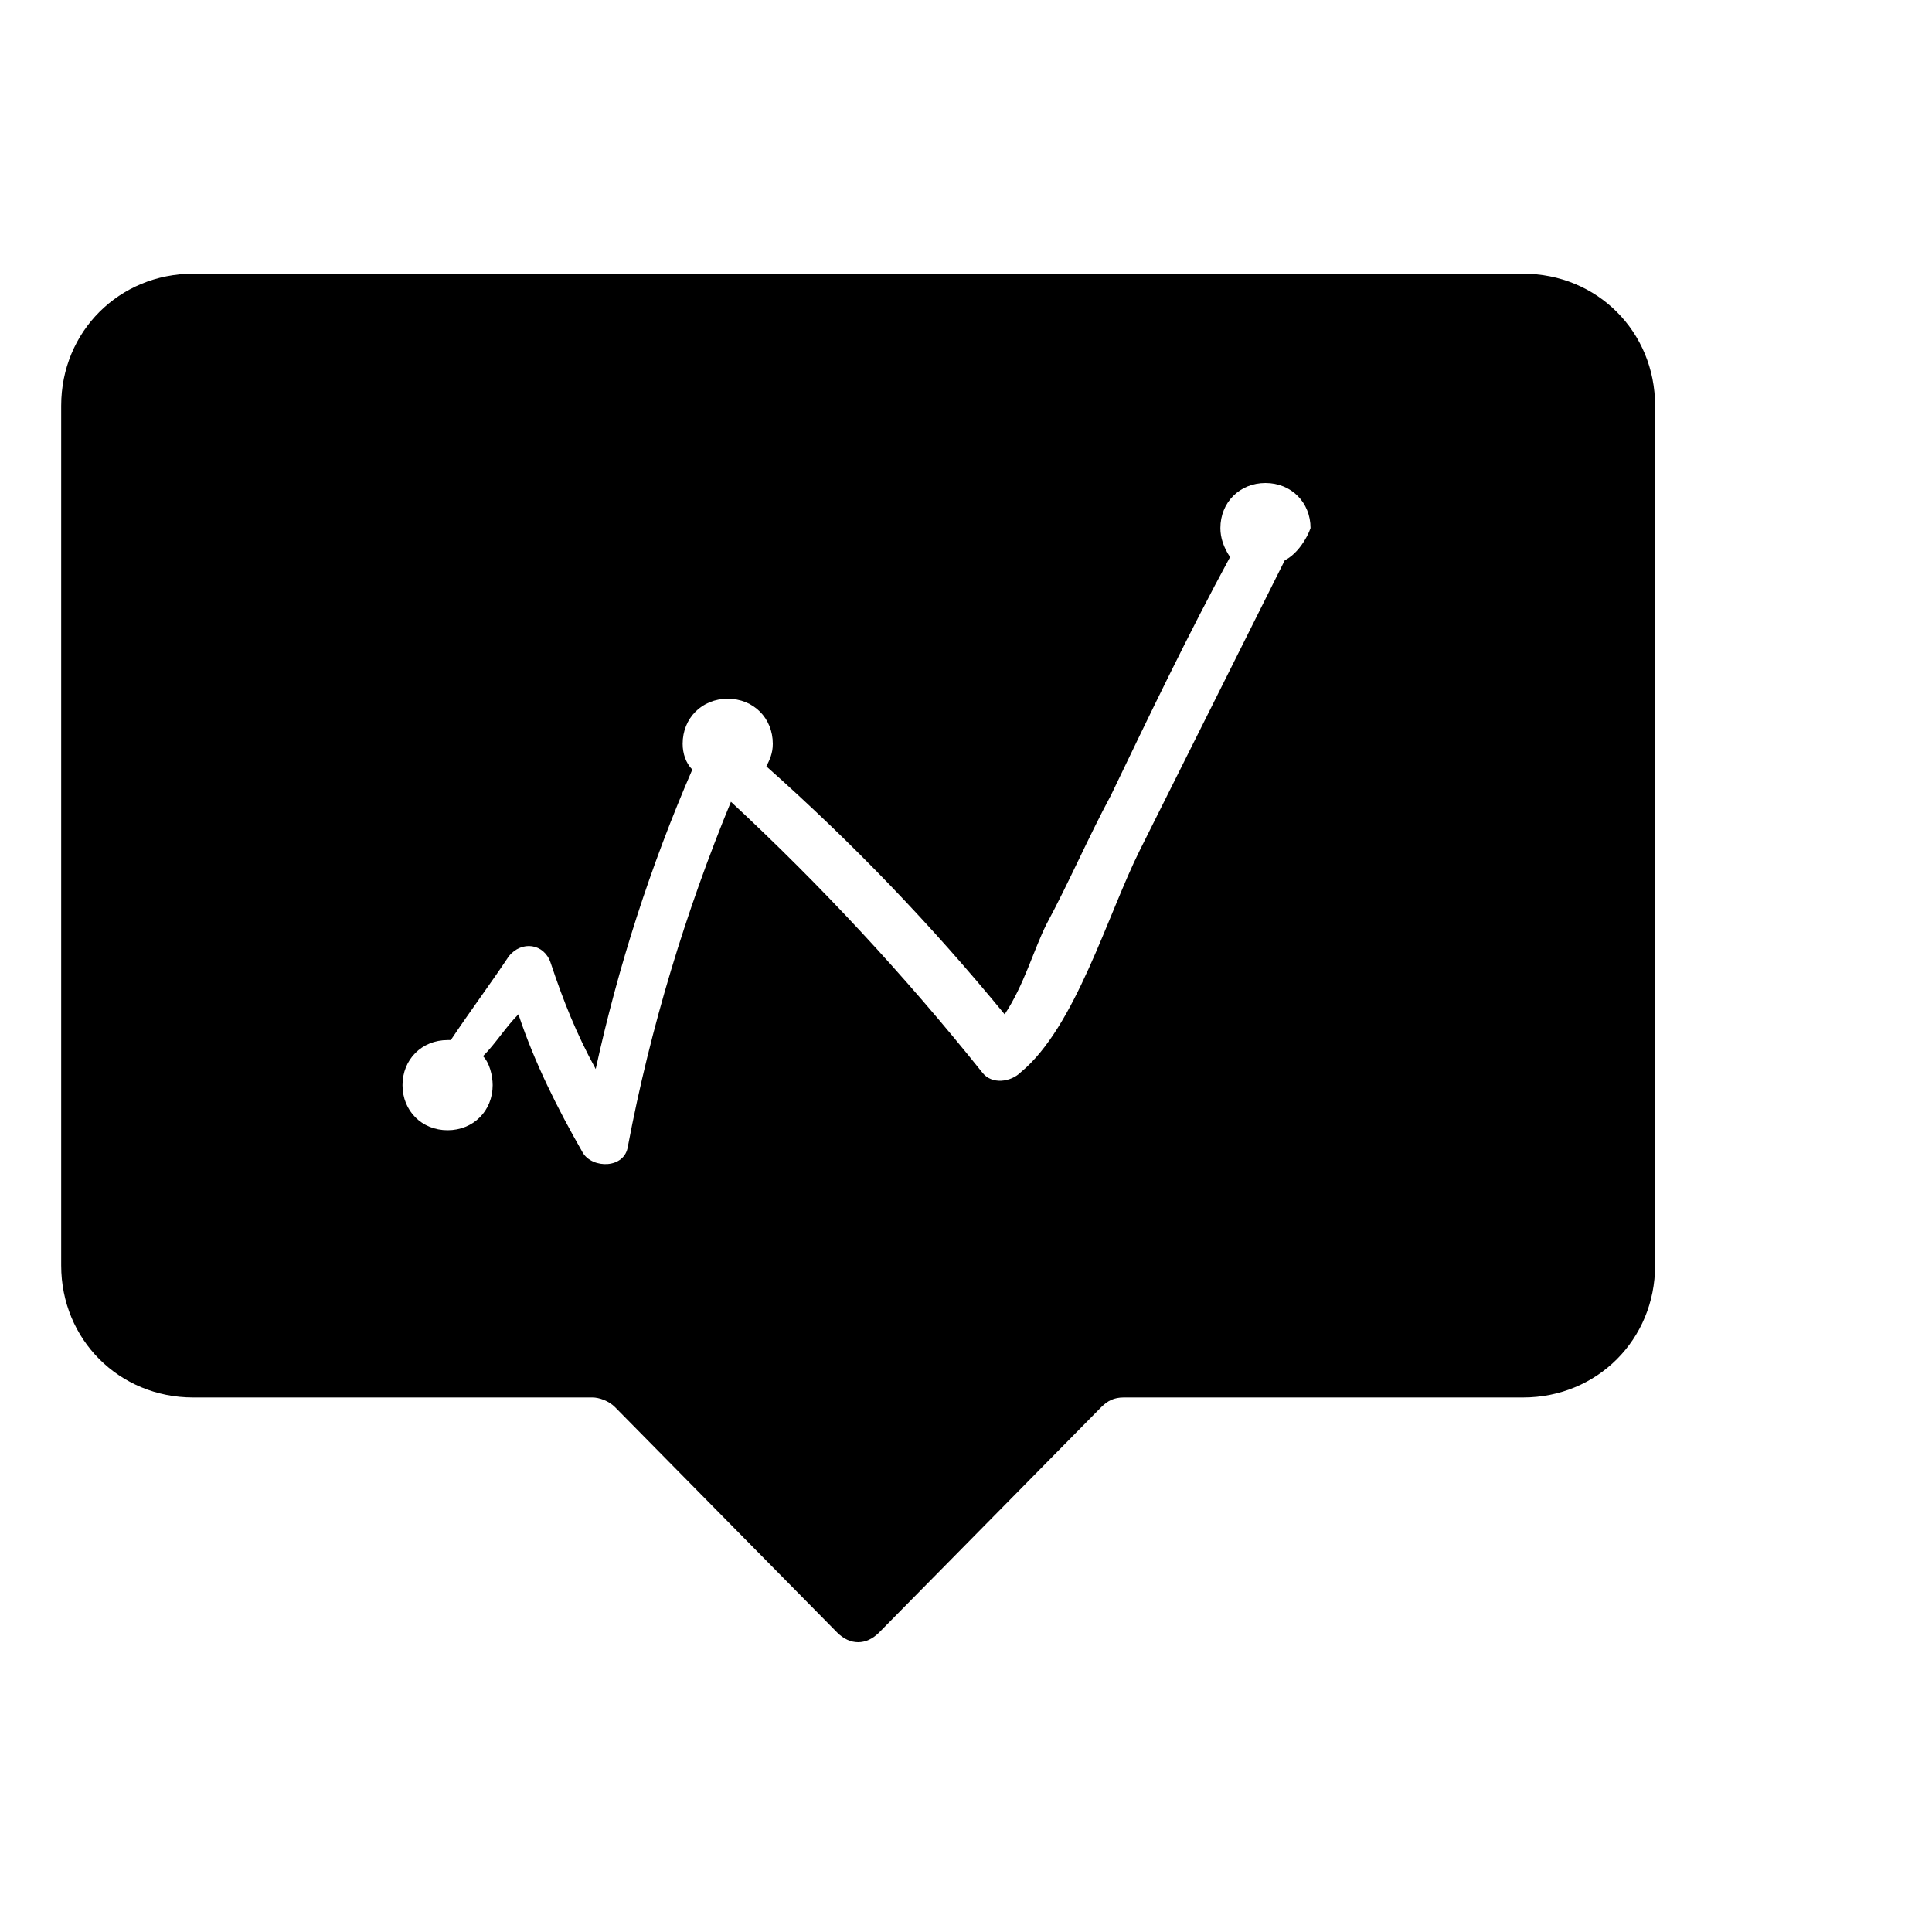 <?xml version="1.0" encoding="utf-8"?>
<!-- Generator: Adobe Illustrator 22.1.0, SVG Export Plug-In . SVG Version: 6.00 Build 0)  -->
<svg version="1.1" id="Capa_1" xmlns="http://www.w3.org/2000/svg" xmlns:xlink="http://www.w3.org/1999/xlink" x="0px" y="0px"
	 viewBox="0 0 60 60" style="enable-background:new 0 0 60 60;" xml:space="preserve">
<style type="text/css">
	.st0{fill:#FFFFFF;}
	.st1{fill:#151515;}
	.st2{fill:#030101;}
	.st3{fill:none;stroke:#000000;stroke-miterlimit:10;}
	.st4{stroke:#000000;stroke-miterlimit:10;}
	.st5{fill:none;stroke:#272525;stroke-width:2;stroke-linecap:round;stroke-linejoin:round;stroke-miterlimit:10;}
	.st6{fill:#272525;stroke:#272525;stroke-width:3;stroke-miterlimit:10;}
	.st7{opacity:0;clip-path:url(#SVGID_2_);fill-rule:evenodd;clip-rule:evenodd;fill:#FFFFFF;}
	.st8{clip-path:url(#SVGID_4_);}
	.st9{clip-path:url(#SVGID_6_);}
	.st10{fill:#211915;}
	.st11{fill:none;}
</style>
<path d="M47.3,8.5H6c-2.3,0-4.1,1.8-4.1,4.1v26.7c0,2.3,1.8,4.1,4.1,4.1h12.4c0.2,0,0.5,0.1,0.7,0.3l6.9,7c0.4,0.4,0.9,0.4,1.3,0
	l6.9-7c0.2-0.2,0.4-0.3,0.7-0.3h12.4c2.3,0,4.1-1.8,4.1-4.1V12.6C51.4,10.3,49.6,8.5,47.3,8.5z M39.9,17.4c-1.5,3-3,6-4.5,9
	c-1,2-2,5.5-3.7,6.9c-0.3,0.3-0.9,0.4-1.2,0c-2.4-3-5-5.8-7.8-8.4c-1.4,3.4-2.5,7-3.2,10.7c-0.1,0.7-1.1,0.7-1.4,0.2
	c-0.8-1.4-1.5-2.8-2-4.3c-0.4,0.4-0.7,0.9-1.1,1.3c0.2,0.2,0.3,0.6,0.3,0.9c0,0.8-0.6,1.4-1.4,1.4c-0.8,0-1.4-0.6-1.4-1.4
	s0.6-1.4,1.4-1.4c0,0,0,0,0.1,0c0.6-0.9,1.2-1.7,1.8-2.6c0.4-0.5,1.1-0.4,1.3,0.2c0.4,1.2,0.8,2.2,1.4,3.3c0.7-3.2,1.7-6.3,3-9.3
	c-0.2-0.2-0.3-0.5-0.3-0.8c0-0.8,0.6-1.4,1.4-1.4c0.8,0,1.4,0.6,1.4,1.4c0,0.3-0.1,0.5-0.2,0.7c2.7,2.4,5.1,4.9,7.4,7.7
	c0.6-0.9,0.9-2,1.3-2.8c0.7-1.3,1.3-2.7,2-4c1.2-2.5,2.4-5,3.7-7.4c-0.2-0.3-0.3-0.6-0.3-0.9c0-0.8,0.6-1.4,1.4-1.4
	c0.8,0,1.4,0.6,1.4,1.4C40.6,16.7,40.3,17.2,39.9,17.4z"/>
</svg>
